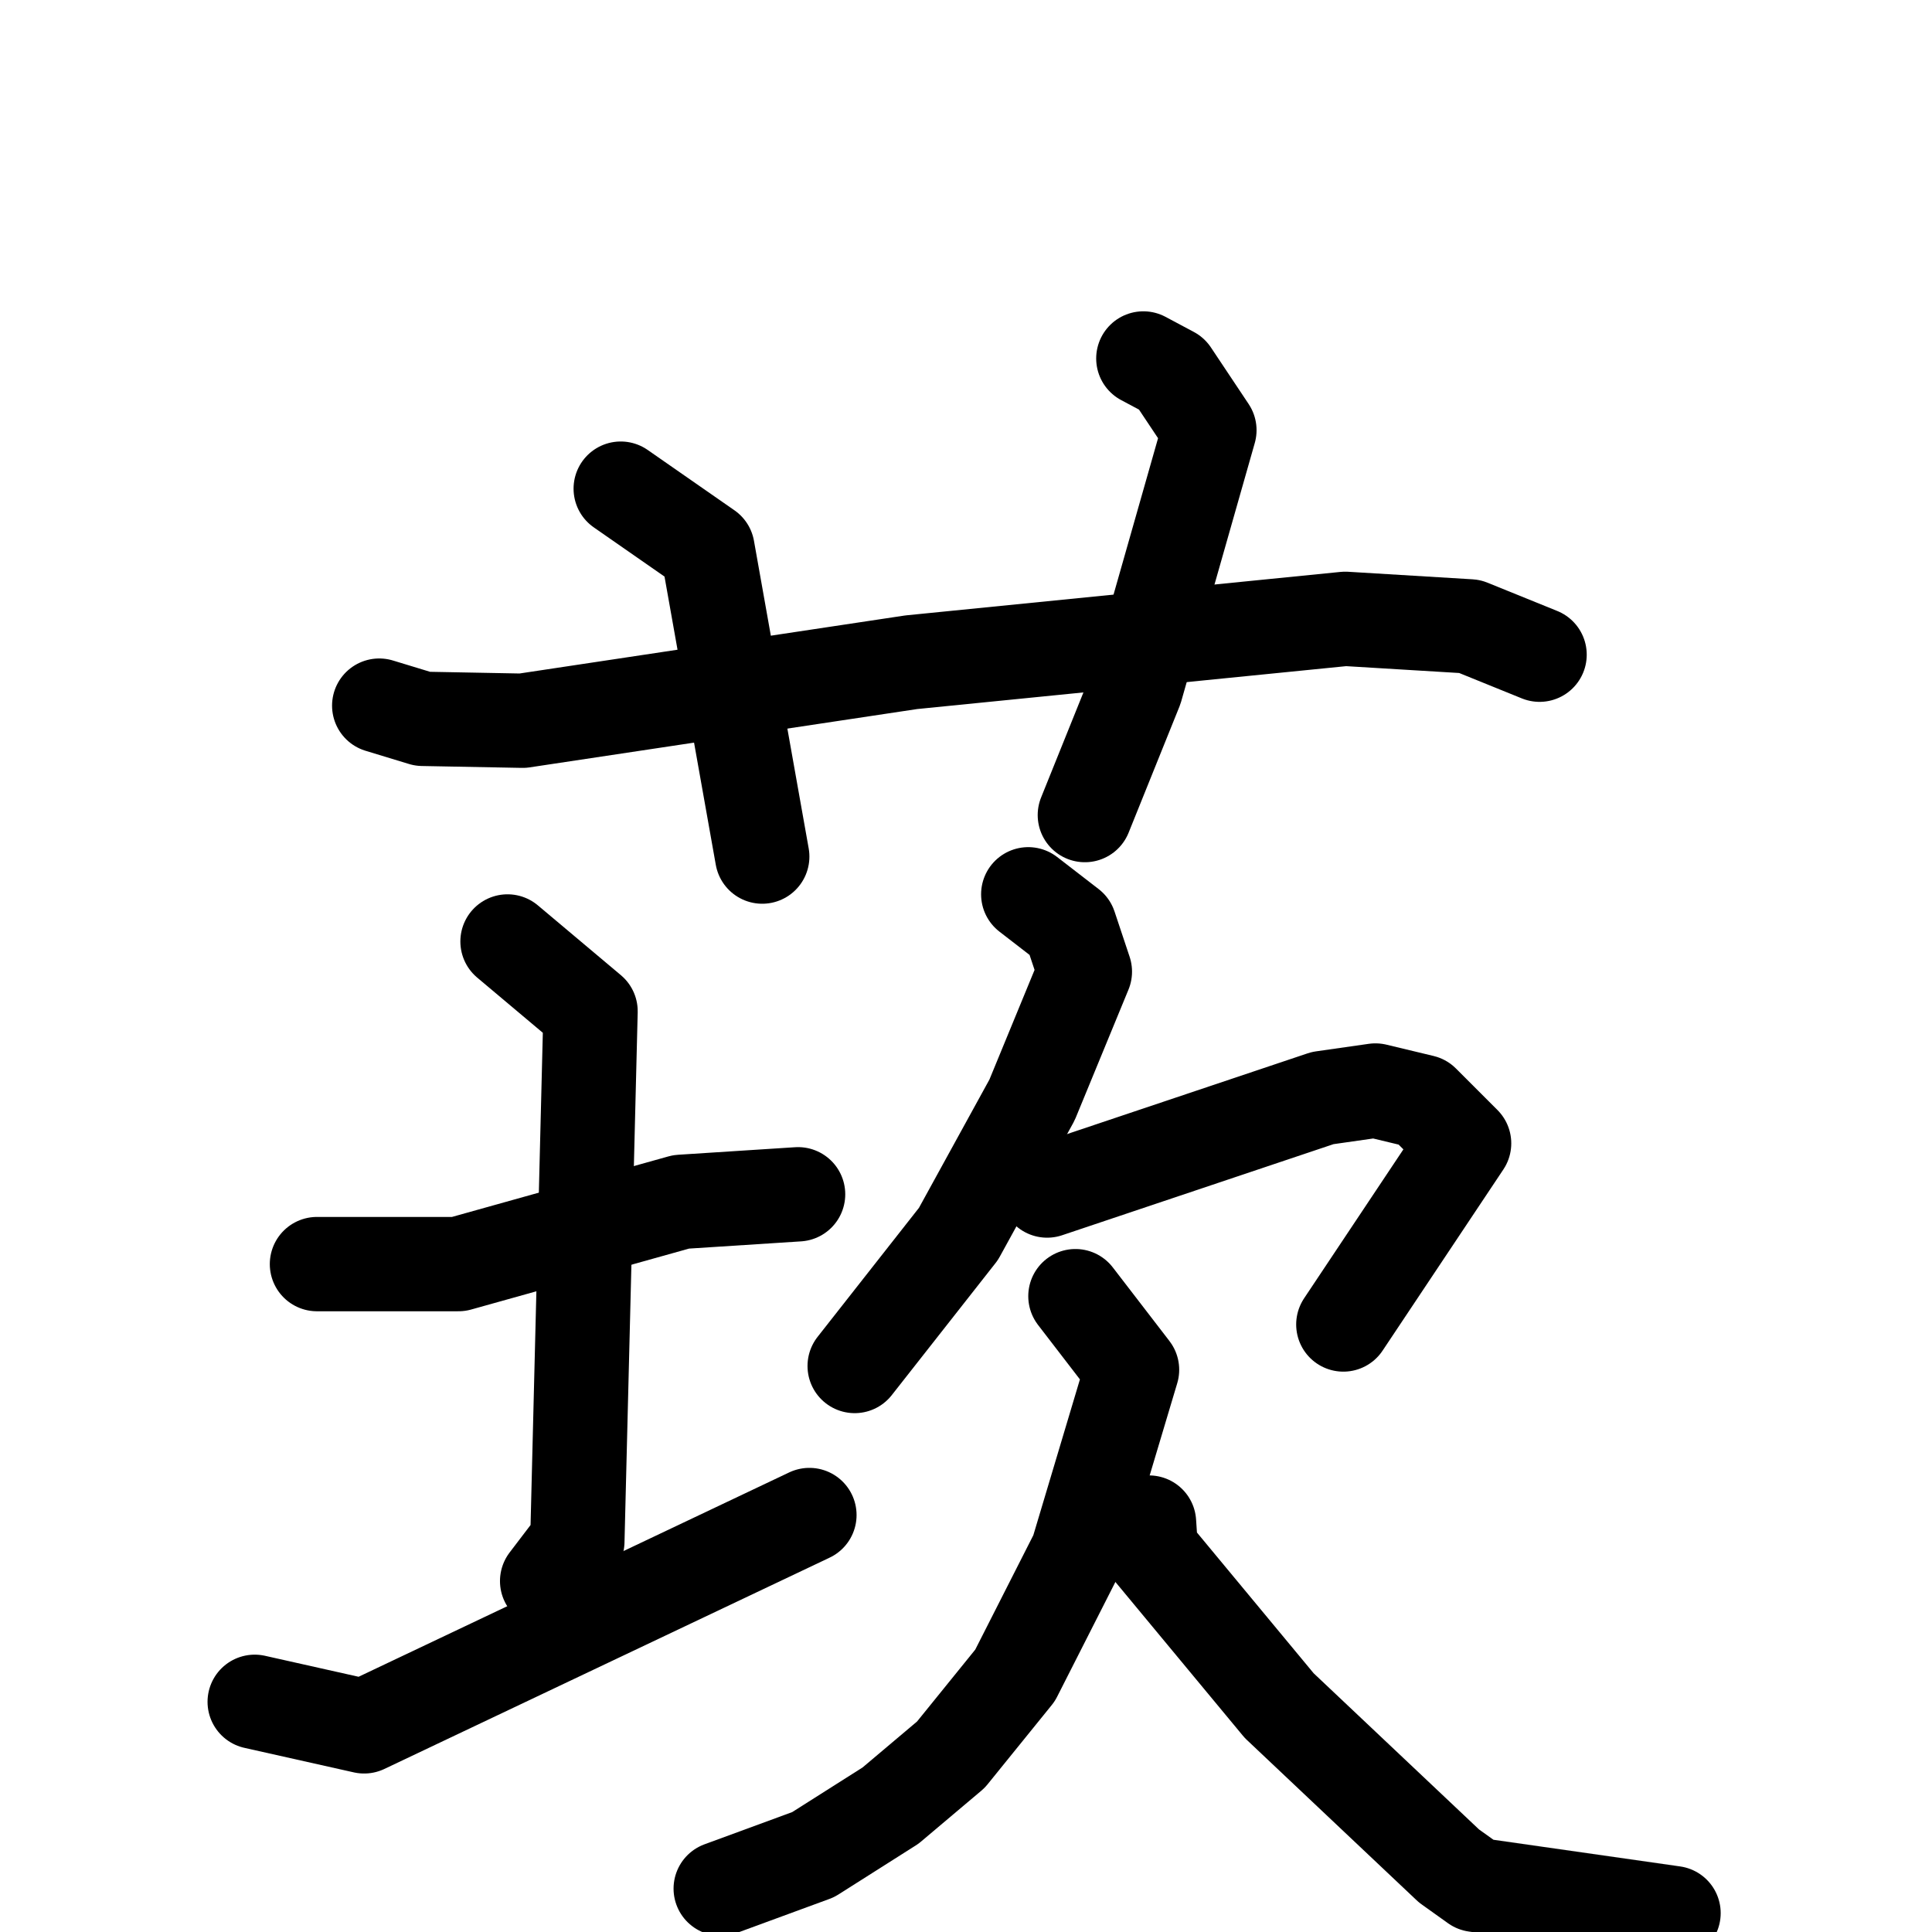 <svg xmlns="http://www.w3.org/2000/svg" viewBox="0 0 1024 1024">
  <g style="fill:none;stroke:#000000;stroke-width:50;stroke-linecap:round;stroke-linejoin:round;" transform="scale(1, 1) translate(0, 0)">
    <path d="M 201.0,374.0 L 224.0,381.0 L 277.0,382.0 L 483.0,351.0 L 713.0,328.0 L 779.0,332.0 L 816.0,347.0"/>
    <path d="M 329.0,259.0 L 375.0,291.0 L 404.0,454.0"/>
    <path d="M 606.0,190.0 L 621.0,198.0 L 641.0,228.0 L 602.0,365.0 L 575.0,432.0"/>
    <path d="M 168.0,670.0 L 243.0,670.0 L 361.0,637.0 L 423.0,633.0"/>
    <path d="M 269.0,499.0 L 313.0,536.0 L 306.0,817.0 L 290.0,838.0"/>
    <path d="M 135.0,902.0 L 193.0,915.0 L 429.0,803.0"/>
    <path d="M 545.0,474.0 L 567.0,491.0 L 575.0,515.0 L 547.0,583.0 L 508.0,654.0 L 453.0,724.0"/>
    <path d="M 555.0,631.0 L 701.0,582.0 L 729.0,578.0 L 754.0,584.0 L 776.0,606.0 L 712.0,702.0"/>
    <path d="M 570.0,687.0 L 600.0,726.0 L 571.0,823.0 L 538.0,888.0 L 504.0,930.0 L 472.0,957.0 L 431.0,983.0 L 382.0,1001.0"/>
    <path d="M 609.0,807.0 L 610.0,822.0 L 678.0,904.0 L 768.0,989.0 L 782.0,999.0 L 887.0,1014.0"/>
  </g>
</svg>
